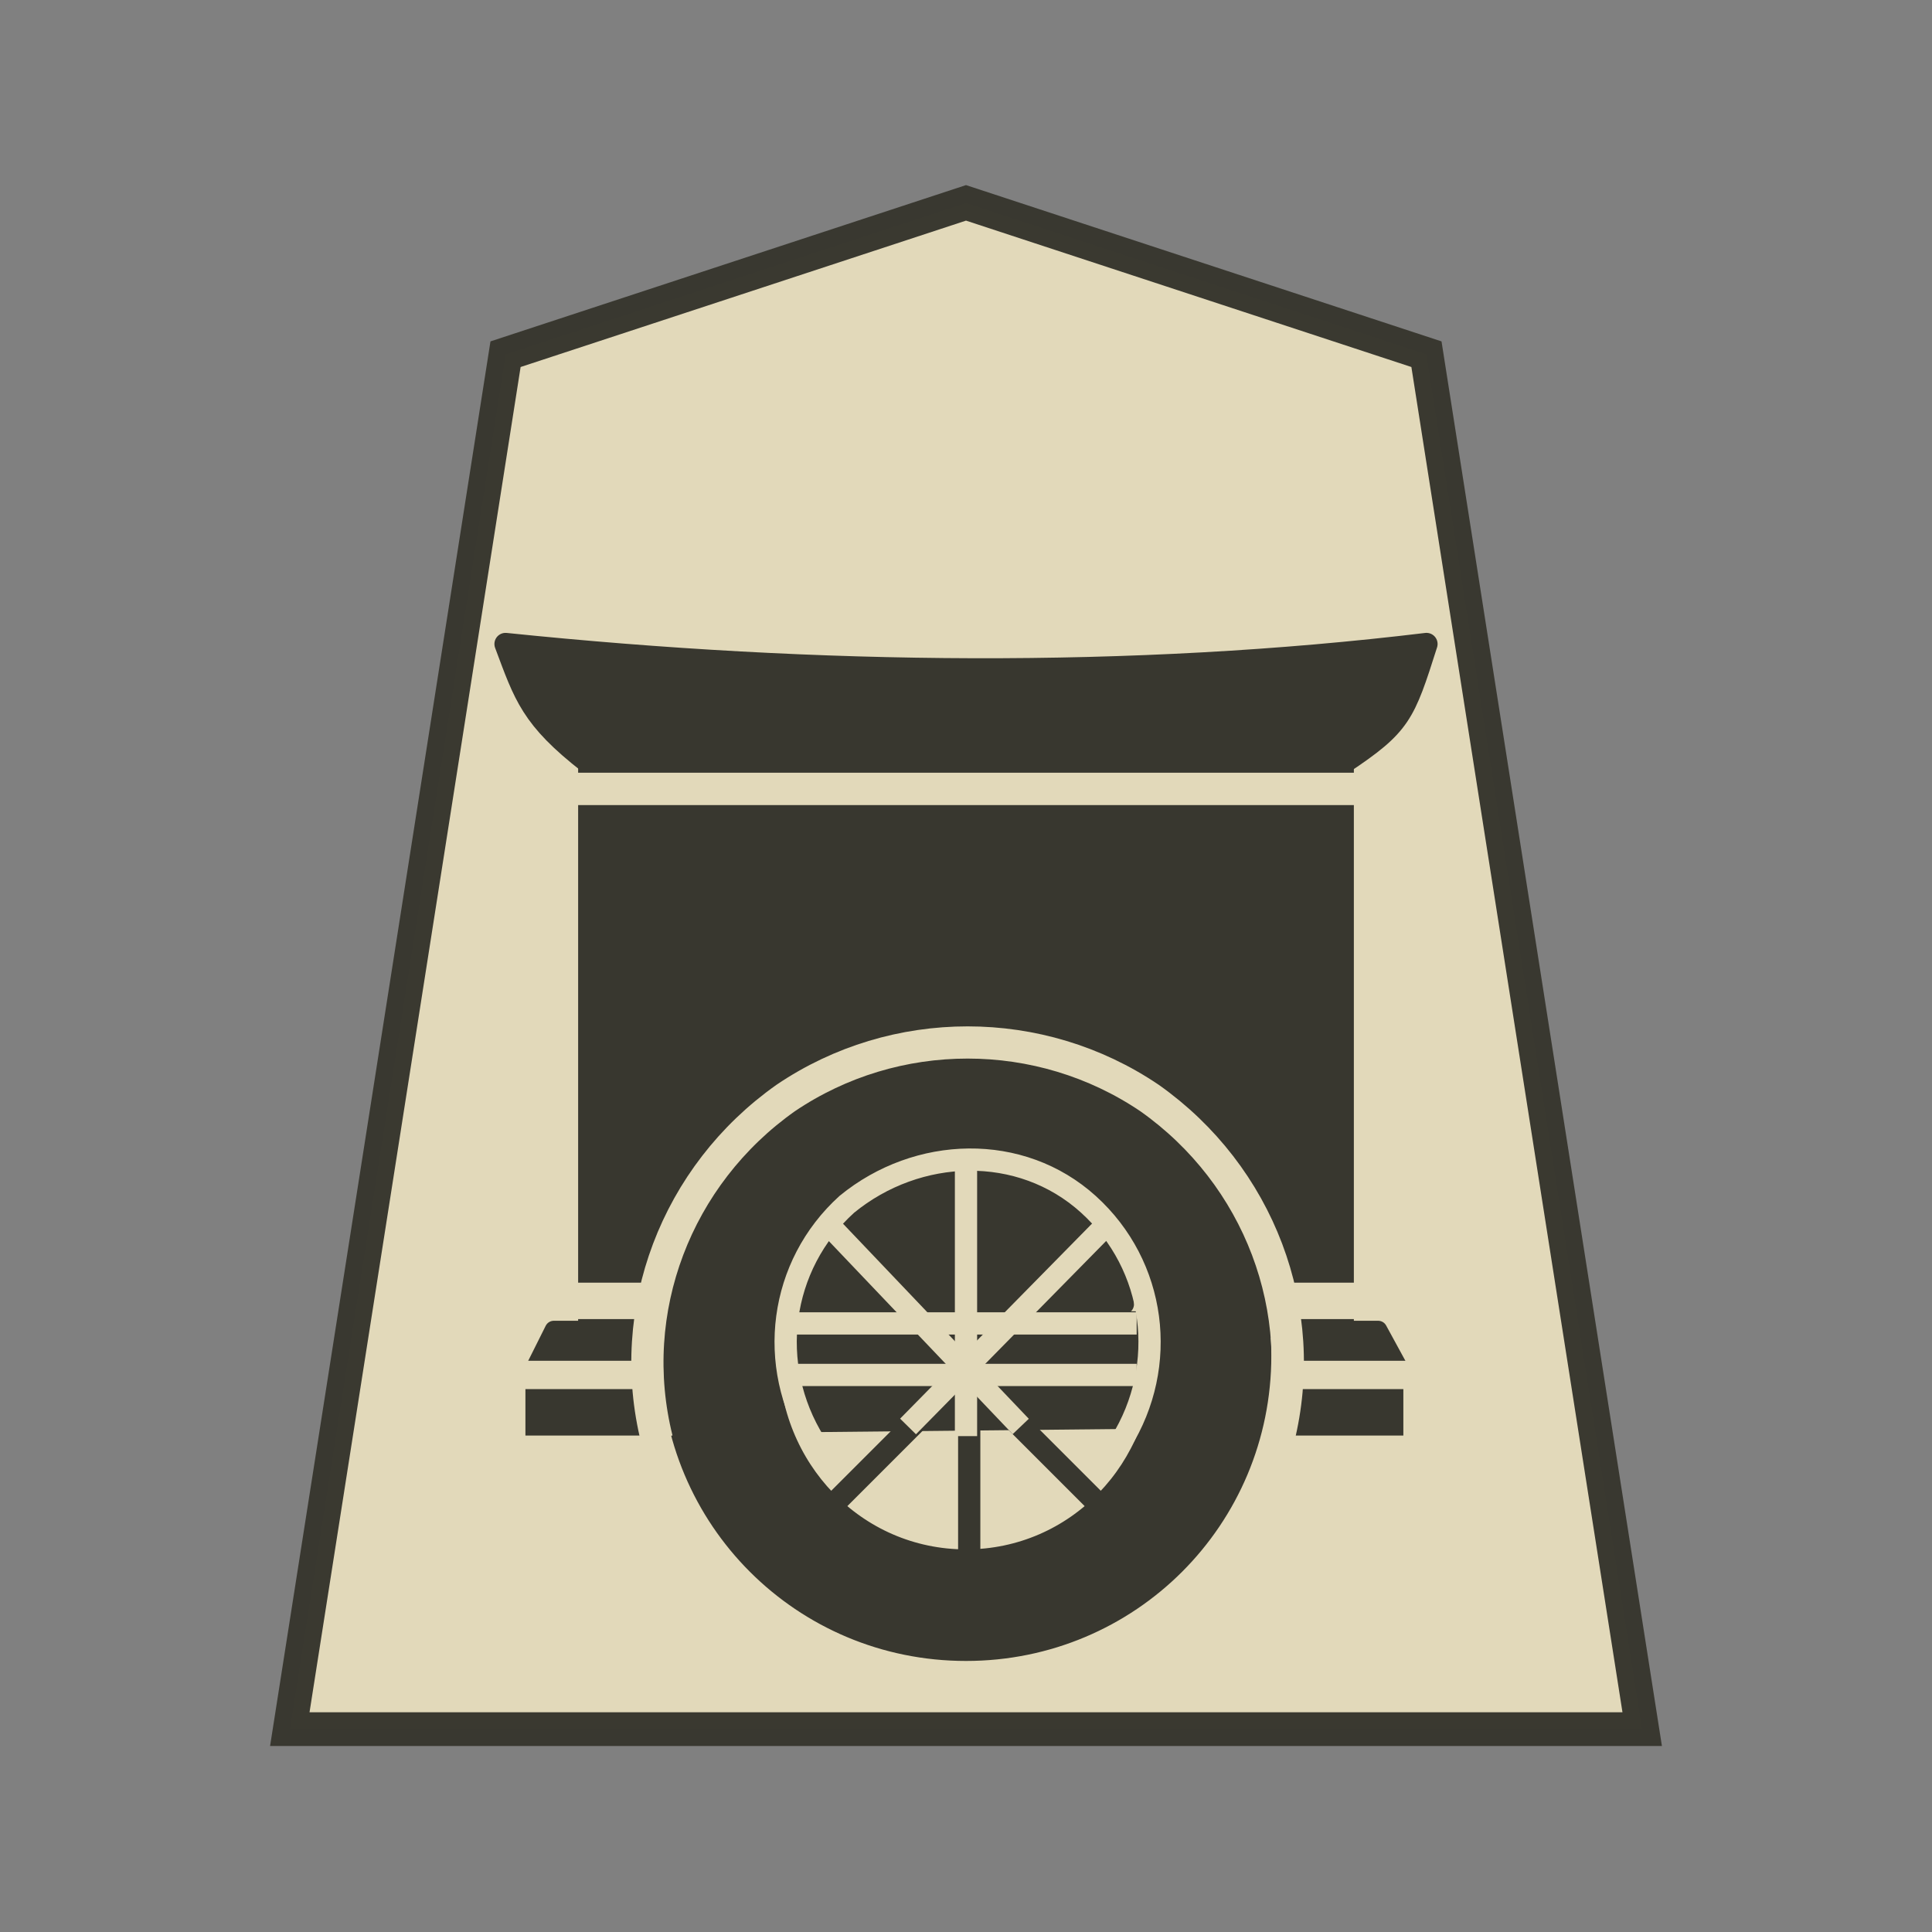 <?xml version="1.0" encoding="utf-8"?>
<!-- Generator: Adobe Illustrator 24.0.2, SVG Export Plug-In . SVG Version: 6.00 Build 0)  -->
<svg version="1.1" id="Capa_1" xmlns="http://www.w3.org/2000/svg" xmlns:xlink="http://www.w3.org/1999/xlink" x="0px" y="0px"
	 viewBox="0 0 60 60" style="enable-background:new 0 0 60 60;" xml:space="preserve">
<rect x="0" y="0" width="60" height="60" fill="#808080" stroke="none"/>
<style type="text/css">
	.st0{fill:#E2D9BA;stroke:#393830;stroke-width:1.048;stroke-opacity:0.992;}
	.st1{fill:none;stroke:#E2D9BA;stroke-width:0.691;}
	.st2{fill:none;stroke:#FFFFFF;stroke-width:0.691;}
	.st3{fill:#38372F;stroke:#38372F;stroke-width:0.635;stroke-linecap:round;stroke-linejoin:round;}
	.st4{fill:#38372F;stroke:#38372F;stroke-width:0.691;stroke-linecap:round;stroke-linejoin:round;}
	.st5{fill:#38372F;stroke:#38372F;stroke-width:0.565;stroke-linejoin:round;}
	.st6{fill:#38372F;stroke:#38372F;stroke-width:0.565;}
	.st7{fill:#38372F;stroke:#38372F;stroke-width:0.754;}
	.st8{fill:#38372F;stroke:#38372F;stroke-width:0.691;stroke-linejoin:round;}
	.st9{fill:#38372F;stroke:#38372F;stroke-width:0.565;stroke-linecap:round;stroke-linejoin:round;}
	.st10{fill:#38372F;stroke:#38372F;stroke-width:0.691;}
	.st11{fill:none;stroke:#E2D9BA;stroke-width:1.005;}
	.st12{fill:none;stroke:#38372F;stroke-width:0.691;}
	.st13{fill:#FFFFFF;stroke:#E2D9BA;stroke-width:0.88;}
	.st14{fill:#FFFFFF;stroke:#E2D9BA;stroke-width:0.691;}
	.st15{fill:none;stroke:#E2D9BA;stroke-width:0.691;stroke-linejoin:bevel;}
	.st16{fill:none;stroke:#E2D9BA;stroke-linejoin:bevel;}
	.st17{fill:#FFFFFF;stroke:#E2D9BA;stroke-width:1.131;}
</style>
<path class="st0" d="M30,6.3L15.7,11L9,53.7h42L44.3,11L30,6.3z"/>
<path class="st1" d="M20.7,44.1L20.4,41"/>
<path class="st2" d="M24.2,41.2h11.3"/>
<path class="st3" d="M34.9,40.5c0-0.1,0-0.1,0-0.2c0-0.2-0.1-0.4-0.2-0.6c-0.1-0.2-0.1-0.4-0.2-0.6c-0.1-0.2-0.2-0.4-0.3-0.5
	c-0.1-0.2-0.2-0.4-0.3-0.5c-0.1-0.2-0.2-0.3-0.3-0.5s-0.2-0.3-0.4-0.4c-0.1-0.1-0.3-0.3-0.4-0.4c-0.1-0.1-0.3-0.2-0.4-0.3
	s-0.3-0.2-0.5-0.3S31.6,36,31.4,36c-0.2-0.1-0.3-0.1-0.5-0.2c-0.2,0-0.3-0.1-0.5-0.1s-0.3,0-0.5,0c-0.1,0-0.2,0-0.4,0
	c-0.2,0-0.3,0-0.5,0.1c-0.2,0-0.3,0.1-0.5,0.1C28.3,36,28.2,36,28,36.1c-0.2,0.1-0.3,0.2-0.5,0.3s-0.3,0.2-0.4,0.3
	c-0.1,0.1-0.3,0.2-0.4,0.4c-0.1,0.1-0.3,0.3-0.4,0.4c-0.1,0.1-0.2,0.3-0.3,0.5s-0.2,0.3-0.3,0.5s-0.2,0.4-0.3,0.5
	c-0.1,0.2-0.2,0.4-0.2,0.6c-0.1,0.2-0.1,0.4-0.2,0.6c0,0.1,0,0.2-0.1,0.3H34.9z"/>
<path class="st4" d="M18.3,23.7v17.6H21c0-0.1,0-0.2,0-0.3c0.1-0.3,0.1-0.6,0.2-0.9c0.1-0.3,0.2-0.6,0.3-0.9s0.3-0.6,0.4-0.8
	c0.1-0.3,0.3-0.5,0.5-0.8s0.4-0.5,0.6-0.7c0.2-0.2,0.4-0.5,0.6-0.7c0.2-0.2,0.5-0.4,0.7-0.6s0.5-0.4,0.8-0.5
	c0.3-0.2,0.5-0.3,0.8-0.5c0.3-0.1,0.6-0.3,0.8-0.4c0.3-0.1,0.6-0.2,0.9-0.3c0.3-0.1,0.6-0.2,0.9-0.2c0.3-0.1,0.6-0.1,0.9-0.1
	c0.2,0,0.4,0,0.7,0c0.3,0,0.6,0,0.9,0s0.6,0.1,0.9,0.1c0.3,0.1,0.6,0.1,0.9,0.2c0.3,0.1,0.6,0.2,0.9,0.3c0.3,0.1,0.6,0.3,0.8,0.4
	c0.3,0.1,0.5,0.3,0.8,0.5s0.5,0.4,0.7,0.6s0.5,0.4,0.7,0.6s0.4,0.5,0.6,0.7c0.2,0.2,0.4,0.5,0.5,0.8c0.2,0.3,0.3,0.5,0.5,0.8
	c0.1,0.3,0.3,0.6,0.4,0.8c0.1,0.3,0.2,0.6,0.3,0.9c0.1,0.3,0.1,0.6,0.2,0.9l0,0h2.5V23.6L18.3,23.7z"/>
<path class="st5" d="M40.6,42.4h2.8l-0.6-1.1h-0.5h-1.7c0,0.3,0.1,0.6,0.1,0.9L40.6,42.4z M19.5,41.3h-1.7h-0.6l-0.6,1.2h2.8
	c0-0.2,0-0.4,0-0.6S19.4,41.5,19.5,41.3z"/>
<path class="st6" d="M40.5,44.3h2.8v-1.6h-2.7c0,0.1,0,0.2,0,0.3c0,0.3,0,0.5,0,0.8C40.6,44,40.6,44.1,40.5,44.3z M19.5,42.6h-2.9
	v1.7h3c0-0.2-0.1-0.5-0.1-0.7c0-0.2,0-0.4,0-0.6S19.5,42.7,19.5,42.6z"/>
<path class="st7" d="M25,41.1c0,0.2,0,0.4,0,0.6s0,0.5,0,0.7c0,0.3,0,0.7,0.1,1c0,0.2,0,0.4,0.1,0.7L35,44c0-0.1,0-0.2,0-0.3
	c0-0.3,0.1-0.7,0.1-1s0-0.7,0-1c0-0.2,0-0.4,0-0.6H25z"/>
<path class="st8" d="M18.3,23.7c-1.8-1.4-2-2.1-2.6-3.7c9.7,1,19.5,1.1,28.6,0c-0.7,2.2-0.8,2.5-2.6,3.7H18.3z"/>
<path class="st9" d="M30,32.9c-5.1,0-9.2,4.1-9.2,9.2s4.1,9.2,9.2,9.2l0,0c5.1,0,9.2-4.1,9.2-9.2l0,0C39.2,37,35.1,32.9,30,32.9z
	 M30,35.8c3.4,0,6.1,2.8,6.1,6.3l0,0c0,3.5-2.7,6.3-6.1,6.3l0,0c-3.4,0-6.1-2.8-6.1-6.3C23.9,38.6,26.6,35.8,30,35.8L30,35.8z"/>
<path class="st10" d="M30.1,42.6v6.5"/>
<path class="st11" d="M17.2,24.5h25.6"/>
<path class="st12" d="M25.6,47l4.4-4.4l4.6,4.6"/>
<g>
	<path class="st13" d="M15.9,42.7h4"/>
	<path class="st14" d="M24.7,42.7h10.6"/>
	<path class="st13" d="M40.2,42.7h3.9"/>
	<path class="st1" d="M30,44.6v-8.7"/>
	<path class="st14" d="M31.7,44.3l-6-6.3"/>
	<path class="st1" d="M28.2,44.3l6.1-6.2"/>
	<path class="st15" d="M34.8,44.8c1.5-2.4,1.1-5.5-1-7.4c-2.1-1.9-5.3-1.8-7.5,0c-2.1,1.9-2.5,5-1,7.4"/>
	<path class="st1" d="M24.7,41.1h10.6"/>
	<path class="st16" d="M39.7,44.7c1-4-0.6-8.2-4-10.6c-3.4-2.3-7.9-2.3-11.3,0c-3.4,2.4-5,6.6-4,10.6"/>
	<path class="st17" d="M16.5,40.4h3.7 M39.8,40.4h3.6"/>
</g>
</svg>
